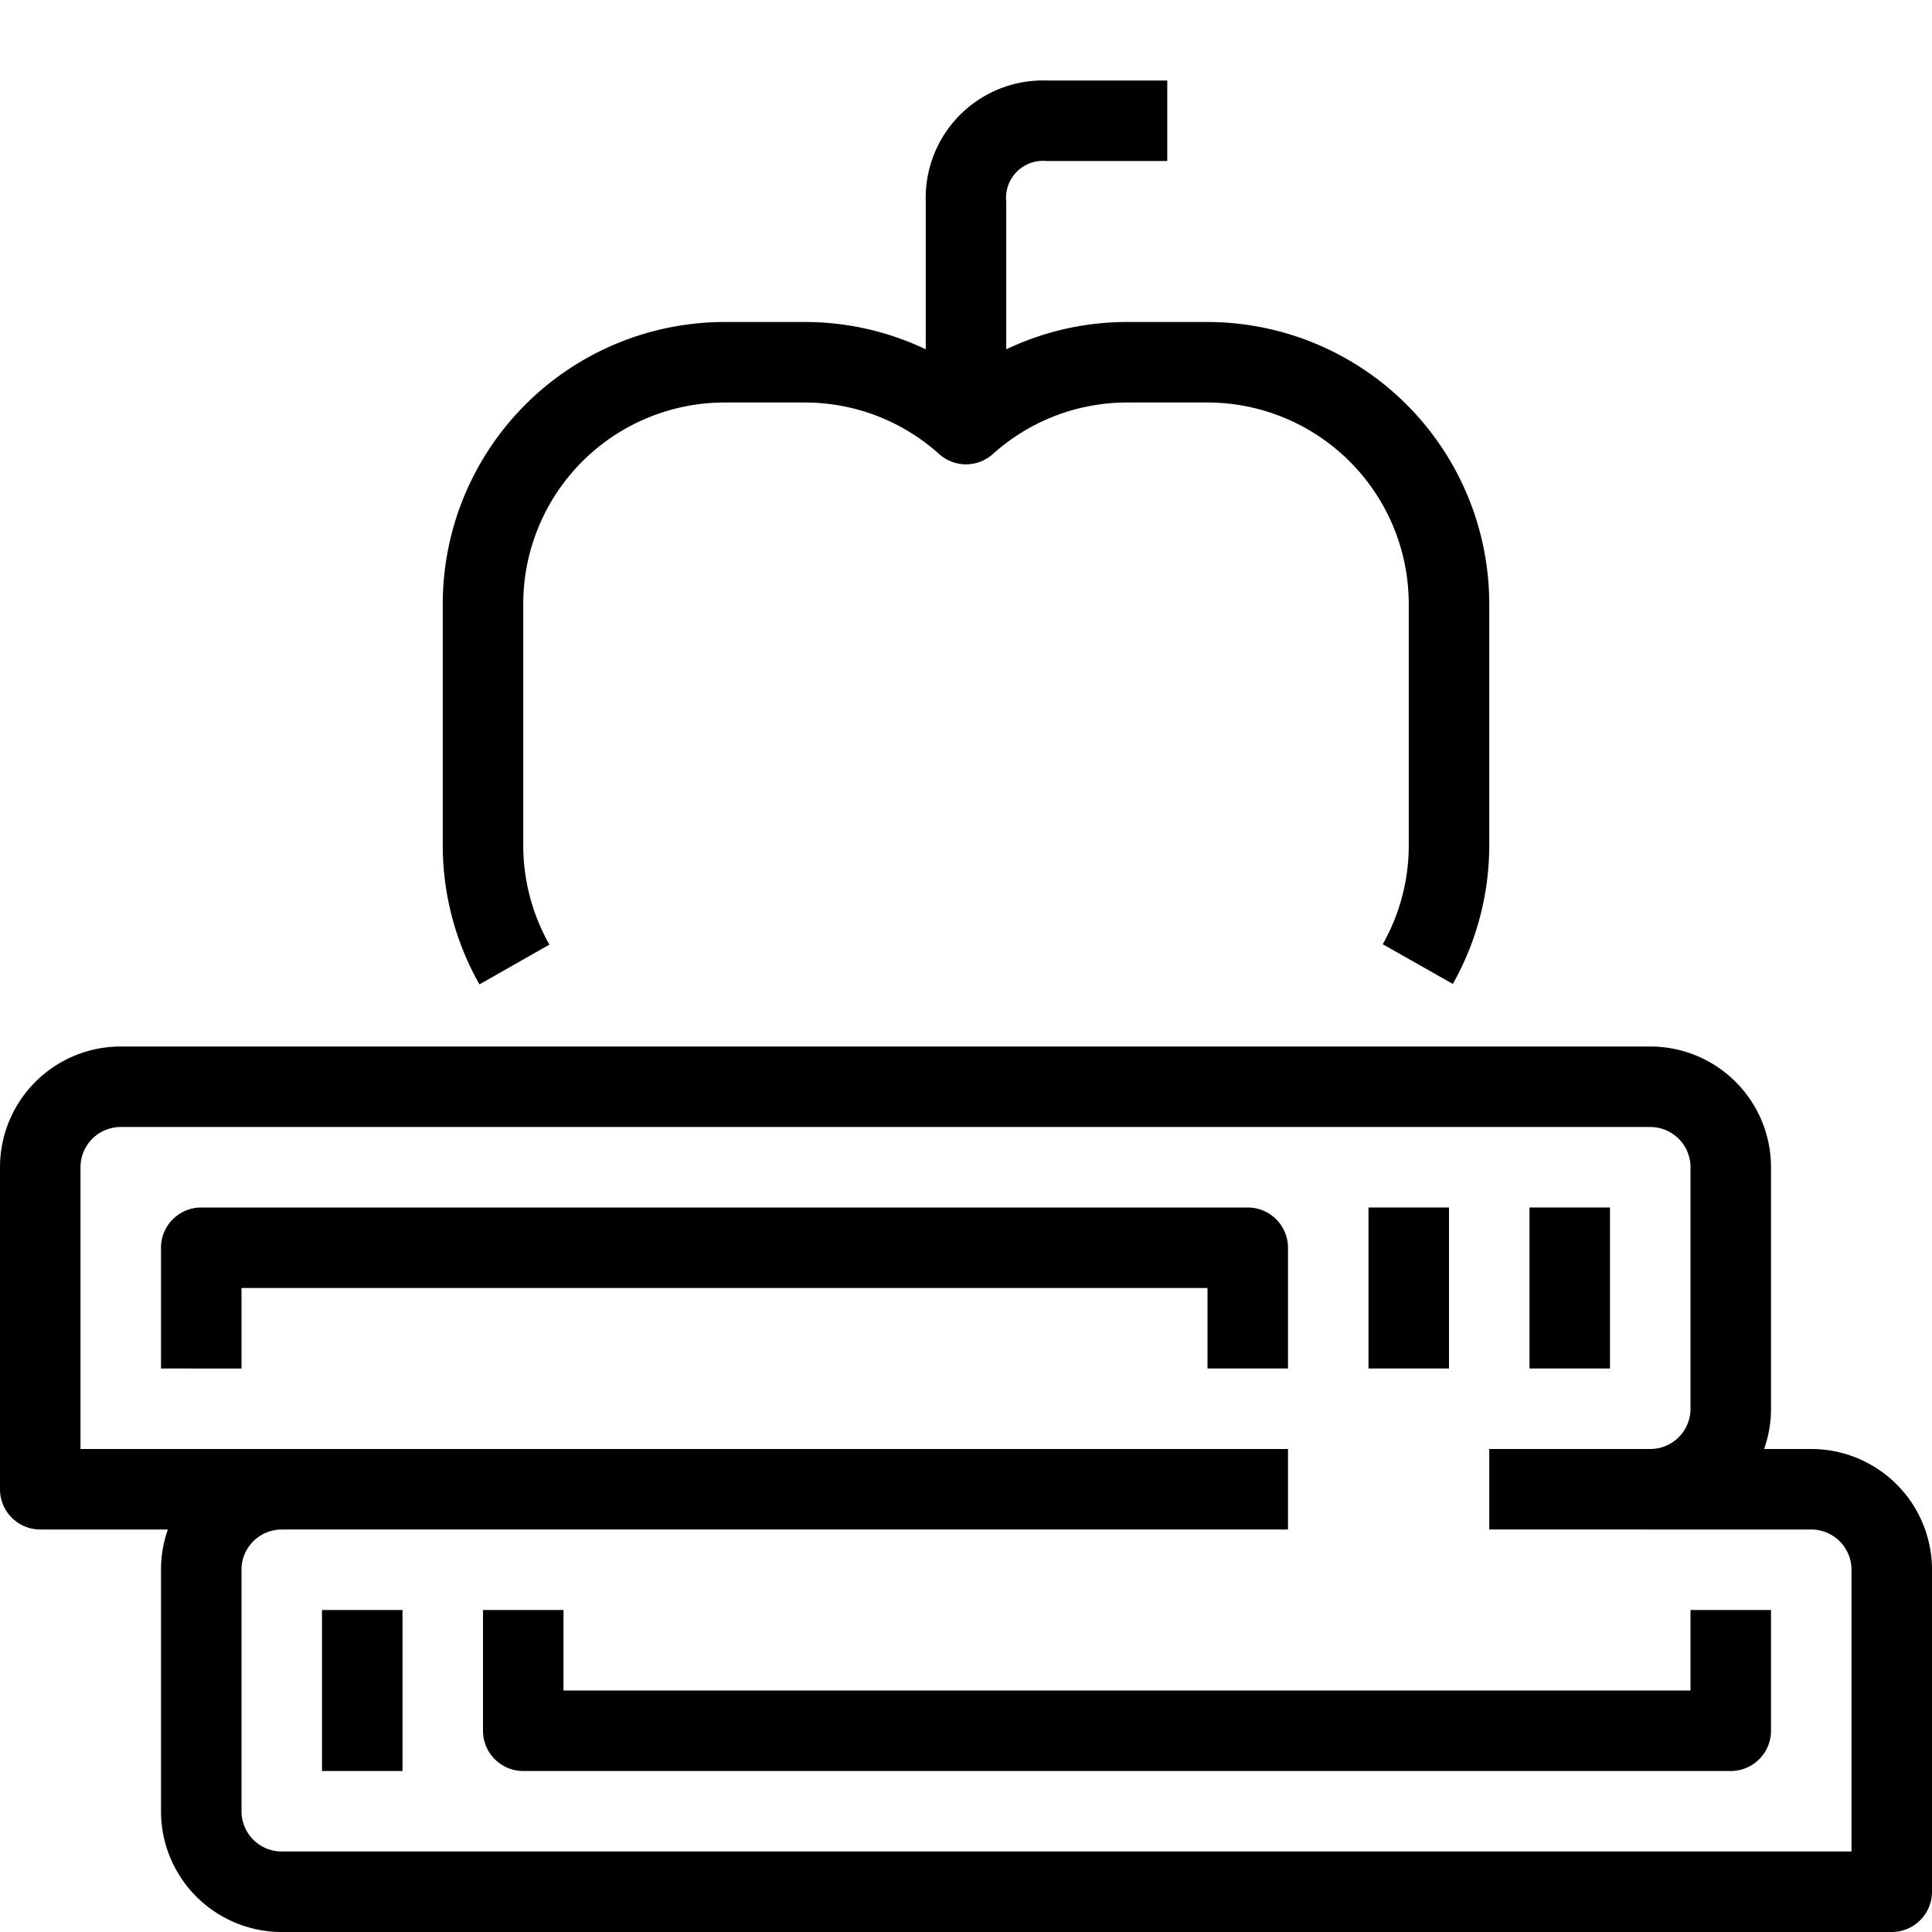 <svg xmlns="http://www.w3.org/2000/svg" viewBox="0 0 48 48"><title>23-Education</title><g id="_23-Education" data-name="23-Education"><path d="M47,48H7a3,3,0,0,1-3-3V39a3,3,0,0,1,.171-1H1a1,1,0,0,1-1-1V29a3,3,0,0,1,3-3H41a3,3,0,0,1,3,3v6a3,3,0,0,1-.171,1H45a3,3,0,0,1,3,3v8A1,1,0,0,1,47,48ZM7,38a1,1,0,0,0-1,1v6a1,1,0,0,0,1,1H46V39a1,1,0,0,0-1-1H41a1,1,0,0,1,0-2,1,1,0,0,0,1-1V29a1,1,0,0,0-1-1H3a1,1,0,0,0-1,1v7H7a1,1,0,0,1,0,2Z"/><path d="M32,34H30V32H6v2H4V31a1,1,0,0,1,1-1H31a1,1,0,0,1,1,1Z"/><rect x="34" y="30" width="2" height="4"/><rect x="38" y="30" width="2" height="4"/><path d="M43,44H13a1,1,0,0,1-1-1V40h2v2H42V40h2v3A1,1,0,0,1,43,44Z"/><rect x="8" y="40" width="2" height="4"/><path d="M25,11H23V5a2.916,2.916,0,0,1,3-3h3V4H26a.919.919,0,0,0-1,1.012Z"/><rect x="7" y="36" width="25" height="2"/><rect x="37" y="36" width="4" height="2"/><path d="M11.912,24.457A7,7,0,0,1,11,21V15a7.008,7.008,0,0,1,7-7h2a6.972,6.972,0,0,1,4,1.262A6.972,6.972,0,0,1,28,8h2a7.008,7.008,0,0,1,7,7v6a7.006,7.006,0,0,1-.905,3.445l-1.741-.986A4.989,4.989,0,0,0,35,21V15a5.006,5.006,0,0,0-5-5H28a4.99,4.99,0,0,0-3.333,1.281,1,1,0,0,1-1.334,0A4.99,4.99,0,0,0,20,10H18a5.006,5.006,0,0,0-5,5v6a5.009,5.009,0,0,0,.65,2.469Z"/></g></svg>